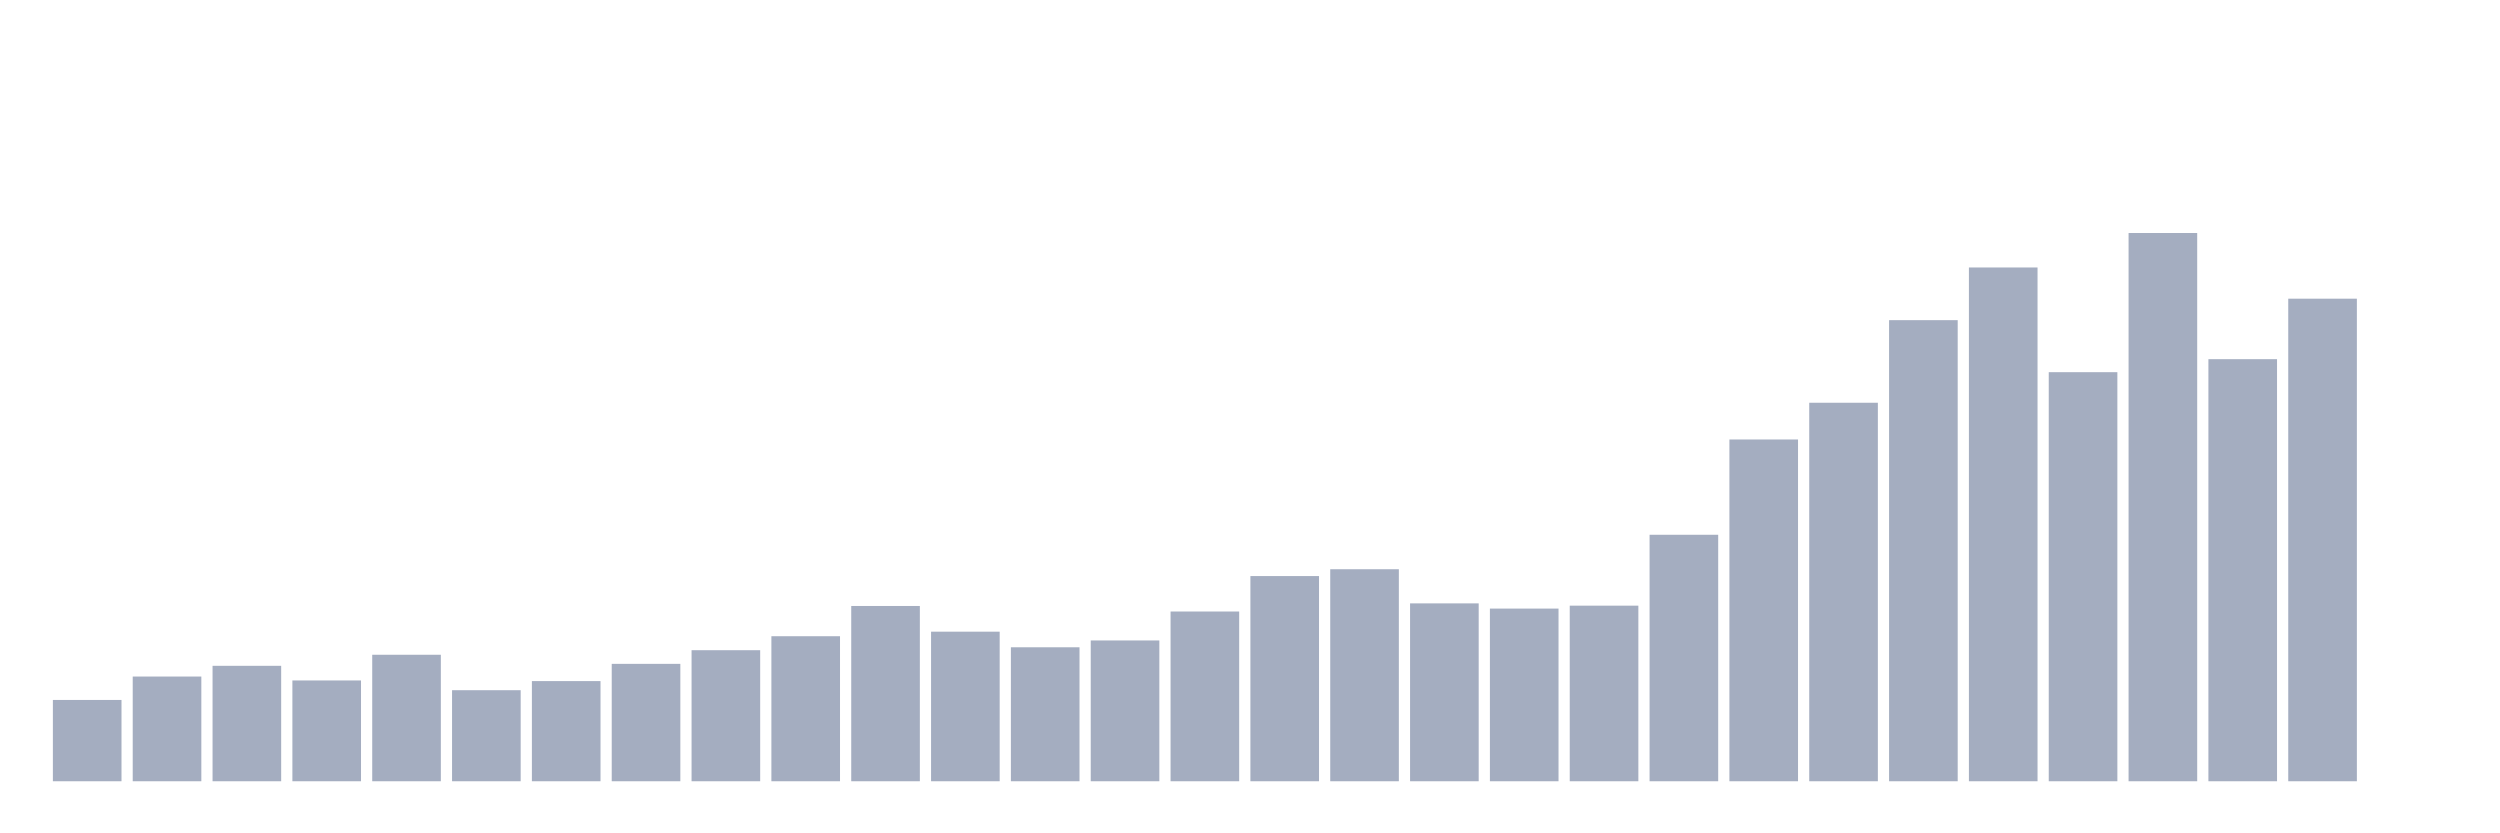 <svg xmlns="http://www.w3.org/2000/svg" viewBox="0 0 480 160"><g transform="translate(10,10)"><rect class="bar" x="0.153" width="13.175" y="124.392" height="15.608" fill="rgb(164,173,192)"></rect><rect class="bar" x="15.482" width="13.175" y="119.896" height="20.104" fill="rgb(164,173,192)"></rect><rect class="bar" x="30.81" width="13.175" y="117.836" height="22.164" fill="rgb(164,173,192)"></rect><rect class="bar" x="46.138" width="13.175" y="120.646" height="19.354" fill="rgb(164,173,192)"></rect><rect class="bar" x="61.466" width="13.175" y="115.713" height="24.287" fill="rgb(164,173,192)"></rect><rect class="bar" x="76.794" width="13.175" y="122.519" height="17.481" fill="rgb(164,173,192)"></rect><rect class="bar" x="92.123" width="13.175" y="120.77" height="19.23" fill="rgb(164,173,192)"></rect><rect class="bar" x="107.451" width="13.175" y="117.461" height="22.539" fill="rgb(164,173,192)"></rect><rect class="bar" x="122.779" width="13.175" y="114.839" height="25.161" fill="rgb(164,173,192)"></rect><rect class="bar" x="138.107" width="13.175" y="112.155" height="27.845" fill="rgb(164,173,192)"></rect><rect class="bar" x="153.436" width="13.175" y="106.348" height="33.652" fill="rgb(164,173,192)"></rect><rect class="bar" x="168.764" width="13.175" y="111.281" height="28.719" fill="rgb(164,173,192)"></rect><rect class="bar" x="184.092" width="13.175" y="114.277" height="25.723" fill="rgb(164,173,192)"></rect><rect class="bar" x="199.42" width="13.175" y="112.966" height="27.034" fill="rgb(164,173,192)"></rect><rect class="bar" x="214.748" width="13.175" y="107.41" height="32.59" fill="rgb(164,173,192)"></rect><rect class="bar" x="230.077" width="13.175" y="100.604" height="39.396" fill="rgb(164,173,192)"></rect><rect class="bar" x="245.405" width="13.175" y="99.293" height="40.707" fill="rgb(164,173,192)"></rect><rect class="bar" x="260.733" width="13.175" y="105.849" height="34.151" fill="rgb(164,173,192)"></rect><rect class="bar" x="276.061" width="13.175" y="106.848" height="33.152" fill="rgb(164,173,192)"></rect><rect class="bar" x="291.39" width="13.175" y="106.286" height="33.714" fill="rgb(164,173,192)"></rect><rect class="bar" x="306.718" width="13.175" y="92.675" height="47.325" fill="rgb(164,173,192)"></rect><rect class="bar" x="322.046" width="13.175" y="74.382" height="65.618" fill="rgb(164,173,192)"></rect><rect class="bar" x="337.374" width="13.175" y="67.327" height="72.673" fill="rgb(164,173,192)"></rect><rect class="bar" x="352.702" width="13.175" y="51.469" height="88.531" fill="rgb(164,173,192)"></rect><rect class="bar" x="368.031" width="13.175" y="41.355" height="98.645" fill="rgb(164,173,192)"></rect><rect class="bar" x="383.359" width="13.175" y="61.458" height="78.542" fill="rgb(164,173,192)"></rect><rect class="bar" x="398.687" width="13.175" y="34.737" height="105.263" fill="rgb(164,173,192)"></rect><rect class="bar" x="414.015" width="13.175" y="58.961" height="81.039" fill="rgb(164,173,192)"></rect><rect class="bar" x="429.344" width="13.175" y="47.348" height="92.652" fill="rgb(164,173,192)"></rect><rect class="bar" x="444.672" width="13.175" y="140" height="0" fill="rgb(164,173,192)"></rect></g></svg>